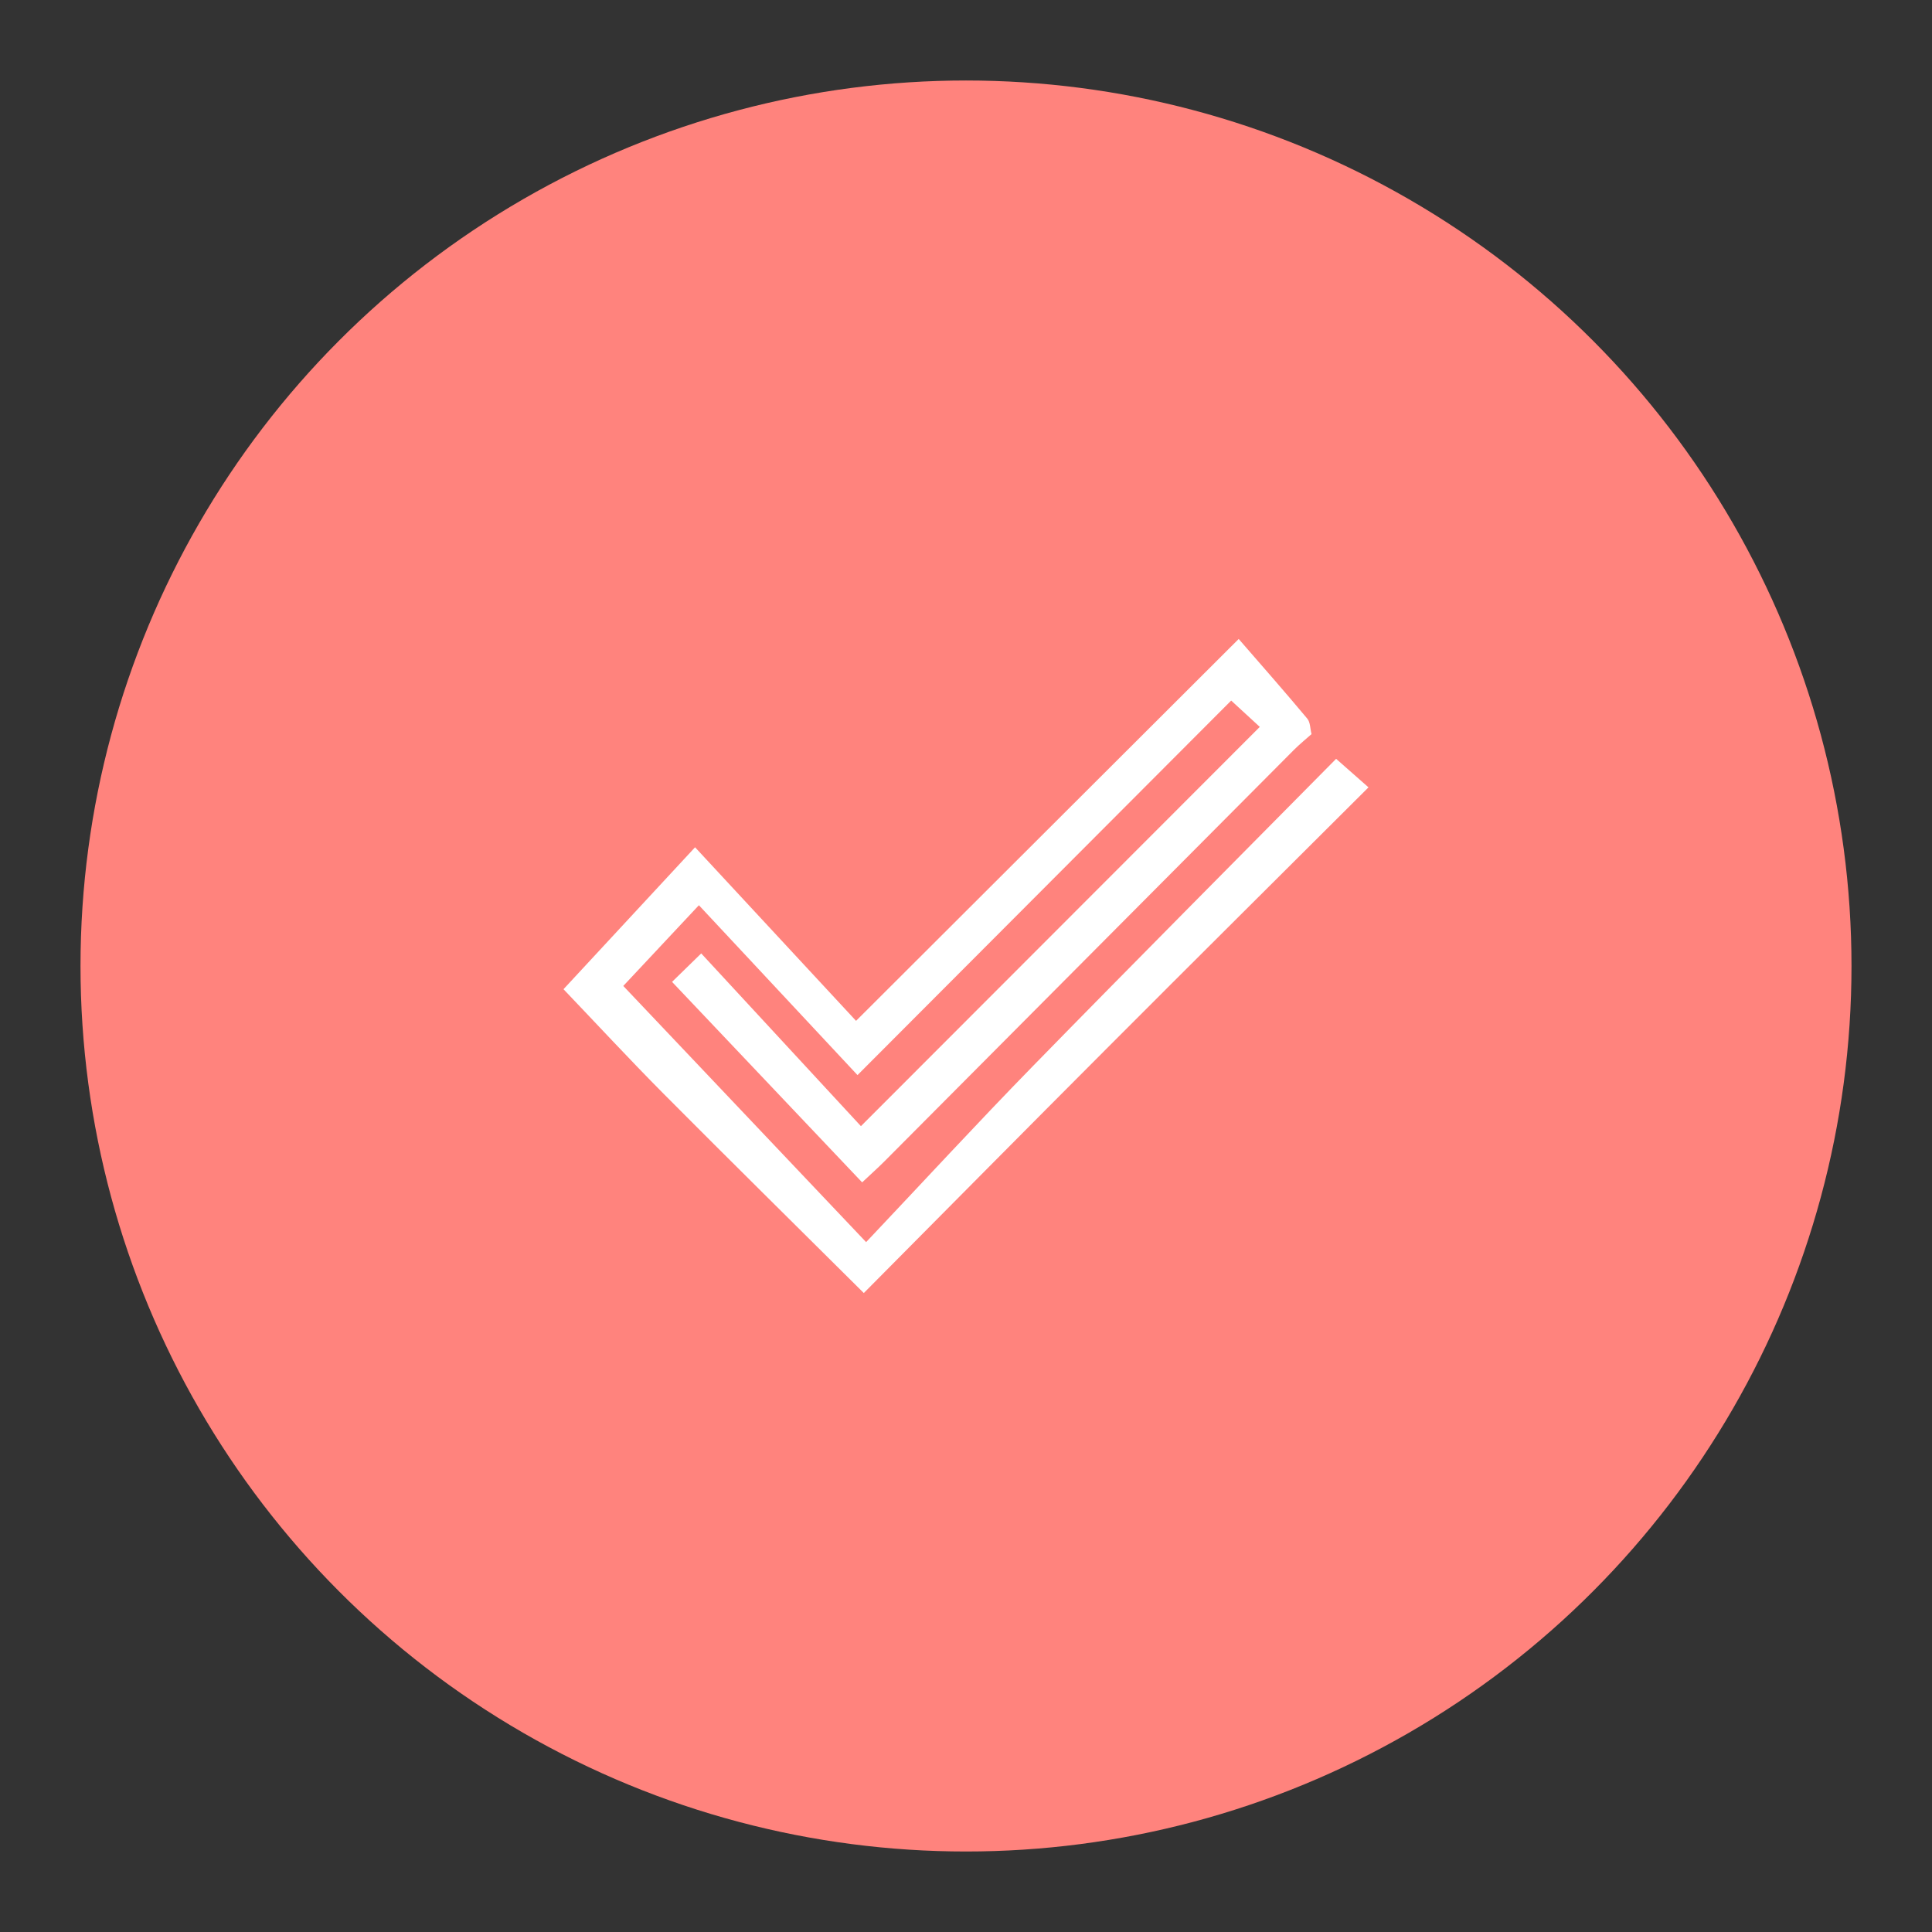 <?xml version="1.0" encoding="UTF-8" standalone="no"?>
<svg
   id="a"
   viewBox="0 0 192 192"
   version="1.1"
   width="192"
   height="192"
   xmlns="http://www.w3.org/2000/svg"
   xmlns:svg="http://www.w3.org/2000/svg">
  <rect x="0" y="0" width="192" height="192" fill="#333333" stroke="none"/>
  <defs
     id="defs1">
    <style
       id="style1">.b{fill:#fff;}.c{fill:#ff837d;}</style>
  </defs>
  <circle
     class="c"
     cx="96"
     cy="96"
     r="88"
     id="circle1" />
  <path
     class="b"
     d="M 136,78.246 C 127.31,86.916 118.596,95.563 109.929,104.255 101.882,112.314 93.867,120.418 85.844,128.5 79.211,121.903 72.547,115.337 65.953,108.703 62.498,105.22 59.162,101.616 56,98.307 60.274,93.701 64.547,89.087 69.075,84.202 74.445,89.992 79.648,95.6 85.074,101.451 97.934,88.612 110.183,76.391 123.1,63.5 c 2.32,2.669 4.599,5.262 6.816,7.916 0.31,0.369 0.286,1.018 0.421,1.538 -0.58,0.52 -1.192,1.01 -1.74,1.561 -13.568,13.63 -27.127,27.268 -40.695,40.891 -0.675,0.678 -1.39,1.312 -2.224,2.096 -6.379,-6.732 -12.591,-13.283 -18.89,-19.925 0.667,-0.656 1.478,-1.44 2.899,-2.827 5.41,5.843 10.597,11.459 15.871,17.166 C 98.911,98.548 112.002,85.446 125.197,72.238 124.148,71.273 123.322,70.511 122.353,69.622 110.024,81.97 97.855,94.176 85.217,106.841 79.878,101.119 74.636,95.502 69.456,89.961 c -2.852,3.046 -5.441,5.812 -7.515,8.021 7.745,8.18 15.673,16.54 24.133,25.459 5.608,-5.926 11.018,-11.806 16.594,-17.513 9.985,-10.223 20.066,-20.347 30.114,-30.517 1.072,0.942 2.145,1.892 3.217,2.835 z"
     id="path1"
     style="stroke-width:0.774" />
</svg>
